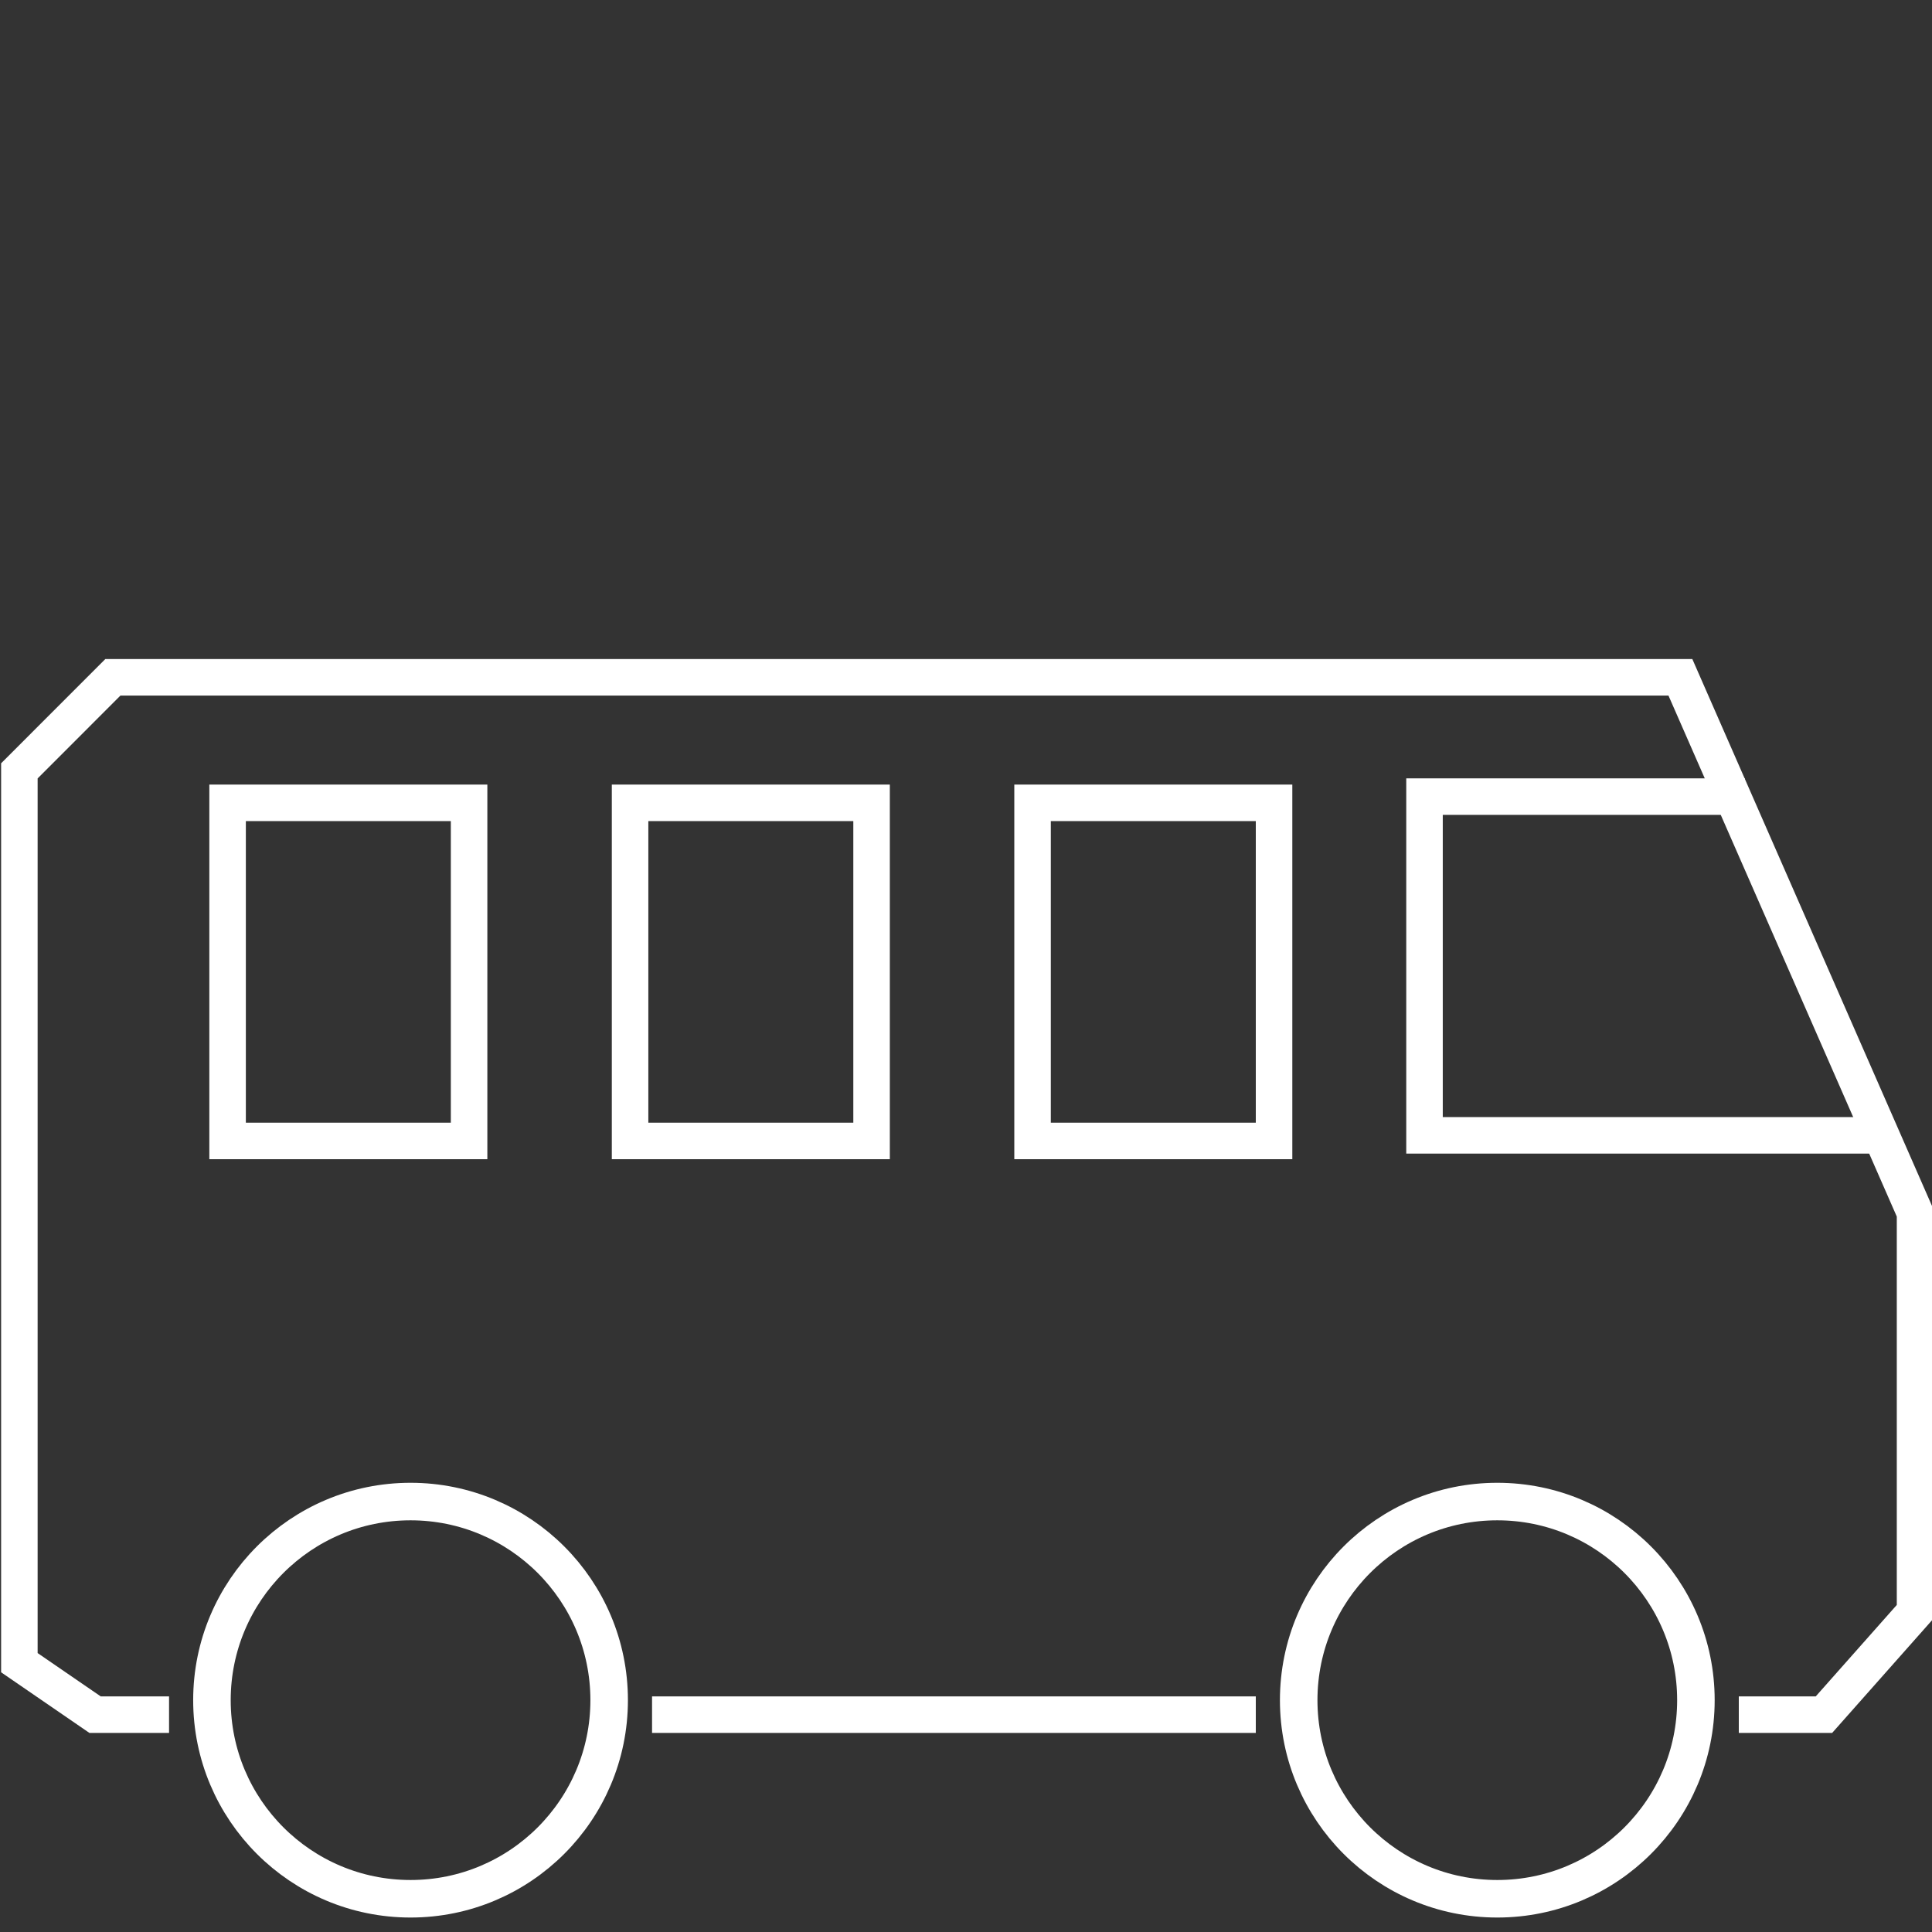 <?xml version="1.0" encoding="UTF-8" standalone="no"?>
<!-- Created with Inkscape (http://www.inkscape.org/) -->

<svg
   xmlns:dc="http://purl.org/dc/elements/1.1/"
   xmlns:cc="http://creativecommons.org/ns#"
   xmlns:rdf="http://www.w3.org/1999/02/22-rdf-syntax-ns#"
   xmlns:svg="http://www.w3.org/2000/svg"
   xmlns="http://www.w3.org/2000/svg"
   xmlns:sodipodi="http://sodipodi.sourceforge.net/DTD/sodipodi-0.dtd"
   xmlns:inkscape="http://www.inkscape.org/namespaces/inkscape"
   version="1.1"
   id="svg4684"
   width="40"
   height="40"
   viewBox="0 0 40 40"
   sodipodi:docname="Bus_white_30x30.svg"
   inkscape:version="0.92.5 (2060ec1f9f, 2020-04-08)"
   inkscape:export-filename="/home/mattias/ownCloud/Icons/Development/Bus_white_40x40.png"
   inkscape:export-xdpi="96"
   inkscape:export-ydpi="96">
  <rect x="0" y="0" width="40" height="40" fill="#333333" stroke="none"/>
  <defs
     id="defs4688" />
  <sodipodi:namedview
     pagecolor="#ffffff"
     bordercolor="#666666"
     borderopacity="1"
     objecttolerance="10"
     gridtolerance="10"
     guidetolerance="10"
     inkscape:pageopacity="0"
     inkscape:pageshadow="2"
     inkscape:window-width="2488"
     inkscape:window-height="1376"
     id="namedview4686"
     showgrid="false"
     inkscape:pagecheckerboard="true"
     inkscape:zoom="32.513051"
     inkscape:cx="23.859641"
     inkscape:cy="15.010021"
     inkscape:window-x="72"
     inkscape:window-y="27"
     inkscape:window-maximized="1"
     inkscape:current-layer="svg4684" />
  <circle
     style="opacity:1;fill:none;fill-opacity:1;stroke:#ffffff;stroke-width:0.777;stroke-miterlimit:4;stroke-dasharray:none;stroke-dashoffset:0;stroke-opacity:1"
     id="path4696"
     cx="8.5"
     cy="35.2"
     r="4.112" />
  <circle
     style="opacity:1;fill:none;fill-opacity:1;stroke:#ffffff;stroke-width:0.777;stroke-miterlimit:4;stroke-dasharray:none;stroke-dashoffset:0;stroke-opacity:1"
     id="path4698"
     cx="31"
     cy="35.2"
     r="4.112" />
  <path
     style="fill:none;fill-rule:evenodd;stroke:#ffffff;stroke-width:0.756;stroke-linecap:butt;stroke-linejoin:miter;stroke-miterlimit:4;stroke-dasharray:none;stroke-opacity:1"
     d="M 13.5,35.5 H 26 m 10,0 h 1.763 l 1.886,-2.128 V 25.109 L 34.791,14.023 H 2.337 L 0.401,15.96 V 34.424 L 1.968,35.5 H 3.5"
     id="path4700"
     inkscape:connector-curvature="0"
     sodipodi:nodetypes="cccccccccccc" />
  <path
     style="fill:none;fill-rule:evenodd;stroke:#ffffff;stroke-width:0.756;stroke-linecap:butt;stroke-linejoin:miter;stroke-opacity:1;stroke-miterlimit:4;stroke-dasharray:none"
     d="m 39,23.506 h -9.507 v -7.013 h 6.635"
     id="path4702"
     inkscape:connector-curvature="0" />
  <rect
     style="opacity:1;fill:none;fill-opacity:1;stroke:#ffffff;stroke-width:0.756;stroke-miterlimit:4;stroke-dasharray:none;stroke-dashoffset:0;stroke-opacity:1"
     id="rect4710"
     width="5"
     height="7"
     x="21.378"
     y="16.622" />
  <rect
     style="opacity:1;fill:none;fill-opacity:1;stroke:#ffffff;stroke-width:0.756;stroke-miterlimit:4;stroke-dasharray:none;stroke-dashoffset:0;stroke-opacity:1"
     id="rect4710-3"
     width="5"
     height="7"
     x="13.045"
     y="16.622" />
  <rect
     style="opacity:1;fill:none;fill-opacity:1;stroke:#ffffff;stroke-width:0.756;stroke-miterlimit:4;stroke-dasharray:none;stroke-dashoffset:0;stroke-opacity:1"
     id="rect4710-6"
     width="5"
     height="7"
     x="4.712"
     y="16.622" />
</svg>
